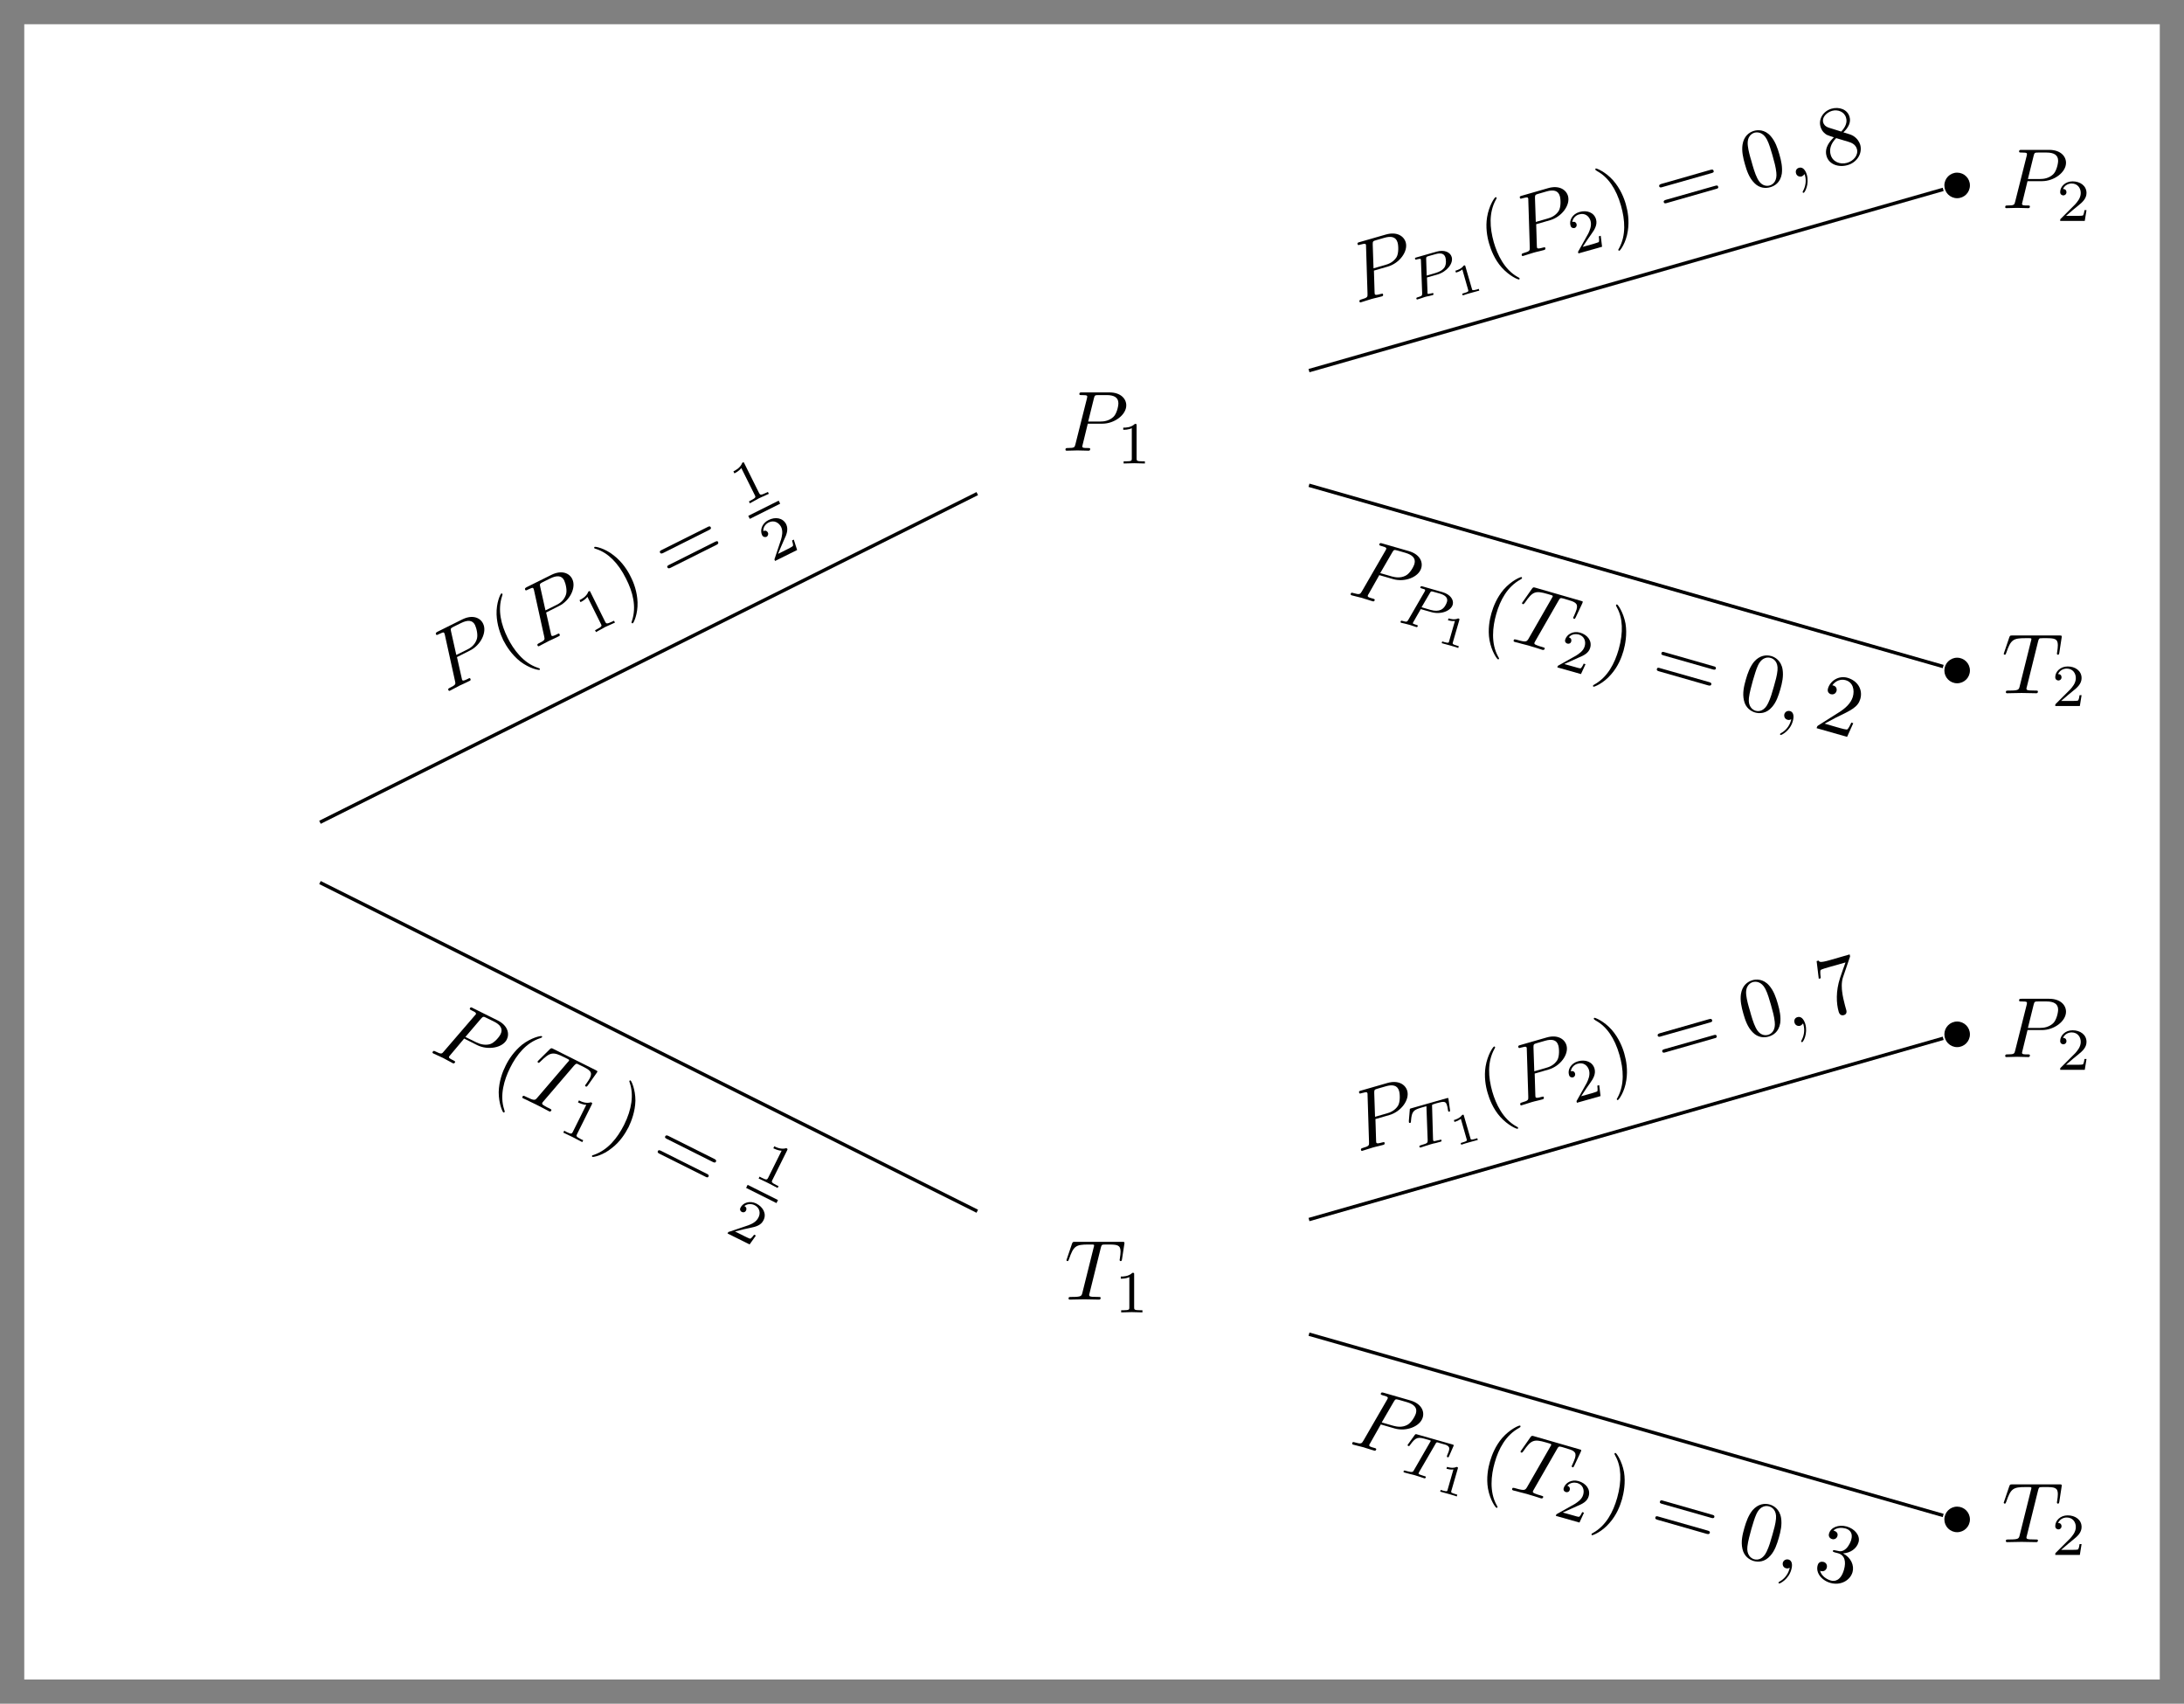 <?xml version="1.0" encoding="UTF-8"?>
<svg xmlns="http://www.w3.org/2000/svg" xmlns:xlink="http://www.w3.org/1999/xlink" width="255.319pt" height="199.117pt" viewBox="0 0 255.319 199.117" version="1.1">
<rect x="0" y="0" width="255.319" height="199.117" fill="#808080" stroke="none"/>
<defs>
<g>
<symbol overflow="visible" id="glyph0-0">
<path style="stroke:none;" d=""/>
</symbol>
<symbol overflow="visible" id="glyph0-1">
<path style="stroke:none;" d="M 4.25 -6.047 C 4.328 -6.328 4.359 -6.391 4.484 -6.422 C 4.578 -6.438 4.906 -6.438 5.109 -6.438 C 6.125 -6.438 6.562 -6.406 6.562 -5.625 C 6.562 -5.469 6.531 -5.078 6.484 -4.828 C 6.484 -4.781 6.453 -4.672 6.453 -4.641 C 6.453 -4.578 6.484 -4.5 6.578 -4.5 C 6.688 -4.5 6.703 -4.578 6.734 -4.734 L 7 -6.469 C 7.016 -6.516 7.016 -6.609 7.016 -6.641 C 7.016 -6.75 6.922 -6.75 6.75 -6.75 L 1.219 -6.75 C 0.984 -6.75 0.969 -6.734 0.891 -6.547 L 0.297 -4.797 C 0.297 -4.781 0.234 -4.641 0.234 -4.609 C 0.234 -4.562 0.297 -4.5 0.359 -4.5 C 0.453 -4.5 0.469 -4.562 0.531 -4.719 C 1.062 -6.266 1.328 -6.438 2.797 -6.438 L 3.188 -6.438 C 3.469 -6.438 3.469 -6.406 3.469 -6.312 C 3.469 -6.266 3.438 -6.141 3.422 -6.109 L 2.094 -0.781 C 2 -0.422 1.969 -0.312 0.906 -0.312 C 0.547 -0.312 0.484 -0.312 0.484 -0.125 C 0.484 0 0.594 0 0.656 0 C 0.922 0 1.203 -0.016 1.469 -0.016 C 1.75 -0.016 2.047 -0.031 2.328 -0.031 C 2.609 -0.031 2.875 -0.016 3.156 -0.016 C 3.438 -0.016 3.734 0 4.016 0 C 4.109 0 4.234 0 4.234 -0.203 C 4.234 -0.312 4.156 -0.312 3.891 -0.312 C 3.656 -0.312 3.516 -0.312 3.266 -0.328 C 2.969 -0.359 2.891 -0.391 2.891 -0.547 C 2.891 -0.562 2.891 -0.609 2.938 -0.75 Z M 4.25 -6.047 "/>
</symbol>
<symbol overflow="visible" id="glyph0-2">
<path style="stroke:none;" d="M 3.016 -3.156 L 4.719 -3.156 C 6.125 -3.156 7.516 -4.188 7.516 -5.297 C 7.516 -6.078 6.859 -6.812 5.547 -6.812 L 2.328 -6.812 C 2.141 -6.812 2.031 -6.812 2.031 -6.625 C 2.031 -6.5 2.109 -6.5 2.312 -6.5 C 2.438 -6.5 2.625 -6.484 2.734 -6.484 C 2.906 -6.453 2.953 -6.438 2.953 -6.312 C 2.953 -6.281 2.953 -6.25 2.922 -6.125 L 1.578 -0.781 C 1.484 -0.391 1.469 -0.312 0.672 -0.312 C 0.516 -0.312 0.406 -0.312 0.406 -0.125 C 0.406 0 0.516 0 0.547 0 C 0.828 0 1.531 -0.031 1.812 -0.031 C 2.031 -0.031 2.25 -0.016 2.453 -0.016 C 2.672 -0.016 2.891 0 3.094 0 C 3.172 0 3.297 0 3.297 -0.203 C 3.297 -0.312 3.203 -0.312 3.016 -0.312 C 2.656 -0.312 2.375 -0.312 2.375 -0.484 C 2.375 -0.547 2.391 -0.594 2.406 -0.656 Z M 3.734 -6.125 C 3.828 -6.469 3.844 -6.5 4.281 -6.5 L 5.234 -6.5 C 6.062 -6.5 6.594 -6.234 6.594 -5.547 C 6.594 -5.156 6.391 -4.297 6 -3.938 C 5.5 -3.484 4.906 -3.406 4.469 -3.406 L 3.062 -3.406 Z M 3.734 -6.125 "/>
</symbol>
<symbol overflow="visible" id="glyph1-0">
<path style="stroke:none;" d=""/>
</symbol>
<symbol overflow="visible" id="glyph1-1">
<path style="stroke:none;" d="M 2.328 -4.438 C 2.328 -4.625 2.328 -4.625 2.125 -4.625 C 1.672 -4.188 1.047 -4.188 0.766 -4.188 L 0.766 -3.938 C 0.922 -3.938 1.391 -3.938 1.766 -4.125 L 1.766 -0.578 C 1.766 -0.344 1.766 -0.25 1.078 -0.25 L 0.812 -0.25 L 0.812 0 C 0.938 0 1.797 -0.031 2.047 -0.031 C 2.266 -0.031 3.141 0 3.297 0 L 3.297 -0.25 L 3.031 -0.25 C 2.328 -0.25 2.328 -0.344 2.328 -0.578 Z M 2.328 -4.438 "/>
</symbol>
<symbol overflow="visible" id="glyph1-2">
<path style="stroke:none;" d="M 3.516 -1.266 L 3.281 -1.266 C 3.266 -1.109 3.188 -0.703 3.094 -0.641 C 3.047 -0.594 2.516 -0.594 2.406 -0.594 L 1.125 -0.594 C 1.859 -1.234 2.109 -1.438 2.516 -1.766 C 3.031 -2.172 3.516 -2.609 3.516 -3.266 C 3.516 -4.109 2.781 -4.625 1.891 -4.625 C 1.031 -4.625 0.438 -4.016 0.438 -3.375 C 0.438 -3.031 0.734 -2.984 0.812 -2.984 C 0.969 -2.984 1.172 -3.109 1.172 -3.359 C 1.172 -3.484 1.125 -3.734 0.766 -3.734 C 0.984 -4.219 1.453 -4.375 1.781 -4.375 C 2.484 -4.375 2.844 -3.828 2.844 -3.266 C 2.844 -2.656 2.406 -2.188 2.188 -1.938 L 0.516 -0.266 C 0.438 -0.203 0.438 -0.188 0.438 0 L 3.312 0 Z M 3.516 -1.266 "/>
</symbol>
<symbol overflow="visible" id="glyph2-0">
<path style="stroke:none;" d=""/>
</symbol>
<symbol overflow="visible" id="glyph2-1">
<path style="stroke:none;" d="M 3.766 -2.203 L 5.391 -1.734 C 6.75 -1.344 8.375 -1.969 8.672 -3.031 C 8.891 -3.781 8.469 -4.656 7.203 -5.016 L 4.109 -5.906 C 3.938 -5.953 3.828 -5.984 3.766 -5.812 C 3.734 -5.688 3.812 -5.672 4 -5.609 C 4.125 -5.578 4.312 -5.516 4.406 -5.484 C 4.562 -5.406 4.609 -5.375 4.578 -5.25 C 4.562 -5.234 4.562 -5.203 4.5 -5.094 L 1.734 -0.312 C 1.531 0.031 1.484 0.109 0.719 -0.109 C 0.578 -0.156 0.469 -0.188 0.422 -0.016 C 0.391 0.109 0.5 0.141 0.531 0.156 C 0.797 0.234 1.484 0.391 1.766 0.469 C 1.969 0.531 2.156 0.609 2.359 0.656 C 2.562 0.719 2.781 0.797 2.969 0.844 C 3.047 0.875 3.172 0.906 3.234 0.719 C 3.25 0.609 3.156 0.578 2.984 0.531 C 2.625 0.438 2.359 0.359 2.422 0.188 C 2.438 0.125 2.453 0.078 2.5 0.031 Z M 5.281 -4.859 C 5.469 -5.172 5.484 -5.188 5.891 -5.078 L 6.812 -4.812 C 7.609 -4.578 8.062 -4.188 7.875 -3.516 C 7.766 -3.141 7.328 -2.375 6.844 -2.141 C 6.234 -1.828 5.656 -1.938 5.234 -2.047 L 3.875 -2.438 Z M 5.281 -4.859 "/>
</symbol>
<symbol overflow="visible" id="glyph2-2">
<path style="stroke:none;" d="M 5.75 -4.641 C 5.891 -4.891 5.938 -4.938 6.078 -4.938 C 6.172 -4.938 6.484 -4.844 6.672 -4.781 C 7.656 -4.5 8.078 -4.359 7.859 -3.609 C 7.812 -3.469 7.672 -3.078 7.562 -2.859 C 7.547 -2.812 7.484 -2.719 7.484 -2.703 C 7.453 -2.641 7.469 -2.547 7.562 -2.516 C 7.672 -2.484 7.688 -2.562 7.766 -2.703 L 8.516 -4.297 C 8.547 -4.344 8.562 -4.438 8.578 -4.469 C 8.609 -4.562 8.516 -4.578 8.344 -4.625 L 3.031 -6.156 C 2.812 -6.219 2.781 -6.203 2.656 -6.047 L 1.594 -4.531 C 1.594 -4.516 1.5 -4.406 1.484 -4.375 C 1.469 -4.328 1.516 -4.25 1.578 -4.234 C 1.672 -4.203 1.703 -4.266 1.812 -4.391 C 2.734 -5.734 3.047 -5.828 4.453 -5.422 L 4.828 -5.312 C 5.094 -5.234 5.094 -5.203 5.062 -5.109 C 5.047 -5.078 5 -4.969 4.969 -4.938 L 2.234 -0.172 C 2.031 0.141 1.969 0.25 0.953 -0.047 C 0.609 -0.141 0.547 -0.156 0.5 0.016 C 0.469 0.141 0.578 0.156 0.625 0.188 C 0.891 0.25 1.156 0.312 1.406 0.391 C 1.688 0.469 1.984 0.531 2.25 0.609 C 2.531 0.688 2.766 0.781 3.031 0.844 C 3.312 0.922 3.594 1.031 3.859 1.109 C 3.953 1.125 4.078 1.156 4.141 0.969 C 4.156 0.859 4.078 0.844 3.812 0.766 C 3.594 0.703 3.453 0.672 3.234 0.578 C 2.953 0.469 2.891 0.422 2.938 0.266 C 2.938 0.25 2.953 0.219 3.031 0.094 Z M 5.75 -4.641 "/>
</symbol>
<symbol overflow="visible" id="glyph2-3">
<path style="stroke:none;" d="M 1.953 0.547 C 2.141 -0.078 2.016 -0.531 1.641 -0.641 C 1.312 -0.719 1.047 -0.547 0.969 -0.281 C 0.906 -0.016 1.016 0.297 1.344 0.375 C 1.438 0.406 1.594 0.406 1.703 0.344 C 1.75 0.328 1.766 0.328 1.766 0.328 C 1.781 0.344 1.781 0.344 1.734 0.484 C 1.531 1.203 1.031 1.688 0.625 1.906 C 0.484 1.984 0.484 2 0.469 2.031 C 0.453 2.094 0.484 2.141 0.531 2.156 C 0.641 2.172 1.641 1.672 1.953 0.547 Z M 1.953 0.547 "/>
</symbol>
<symbol overflow="visible" id="glyph3-0">
<path style="stroke:none;" d=""/>
</symbol>
<symbol overflow="visible" id="glyph3-1">
<path style="stroke:none;" d="M 4.422 -3.125 C 4.531 -3.312 4.531 -3.312 4.688 -3.297 C 4.719 -3.281 4.938 -3.219 5.078 -3.172 C 5.5 -3.062 5.672 -3.016 5.812 -2.922 C 6.094 -2.734 6.047 -2.547 5.984 -2.297 C 5.953 -2.203 5.922 -2.109 5.781 -1.781 L 5.766 -1.703 C 5.734 -1.625 5.766 -1.578 5.844 -1.562 C 5.953 -1.531 5.969 -1.594 6.016 -1.703 L 6.547 -2.922 C 6.578 -3 6.516 -3.031 6.391 -3.062 L 2.266 -4.234 C 2.109 -4.281 2.094 -4.281 2 -4.172 L 1.234 -3.109 C 1.219 -3.078 1.172 -3.031 1.156 -3 C 1.156 -2.969 1.156 -2.906 1.266 -2.875 C 1.359 -2.844 1.359 -2.875 1.453 -3 C 2.141 -3.953 2.375 -3.953 3.391 -3.656 L 3.672 -3.578 C 3.875 -3.516 3.875 -3.516 3.859 -3.453 C 3.859 -3.453 3.844 -3.406 3.797 -3.344 L 1.906 -0.062 C 1.781 0.172 1.734 0.234 1.031 0.047 C 0.781 -0.031 0.719 -0.047 0.688 0.094 C 0.672 0.109 0.672 0.188 0.781 0.219 C 0.969 0.281 1.172 0.312 1.359 0.375 C 1.547 0.422 1.766 0.469 1.938 0.516 C 2.141 0.578 2.359 0.641 2.531 0.703 C 2.719 0.766 2.922 0.828 3.094 0.891 C 3.156 0.906 3.25 0.922 3.297 0.766 C 3.312 0.688 3.25 0.672 3.031 0.609 C 2.922 0.578 2.797 0.531 2.656 0.484 C 2.438 0.406 2.422 0.375 2.453 0.297 C 2.469 0.234 2.469 0.234 2.531 0.125 Z M 4.422 -3.125 "/>
</symbol>
<symbol overflow="visible" id="glyph3-2">
<path style="stroke:none;" d="M 2.875 -1.422 L 4.094 -1.078 C 5.219 -0.75 6.391 -1.203 6.609 -1.938 C 6.766 -2.5 6.344 -3.141 5.422 -3.406 L 3.078 -4.078 C 2.953 -4.109 2.875 -4.125 2.828 -3.984 C 2.797 -3.891 2.875 -3.875 3.016 -3.828 C 3.125 -3.797 3.156 -3.797 3.281 -3.75 C 3.406 -3.688 3.406 -3.672 3.375 -3.594 C 3.375 -3.594 3.359 -3.547 3.328 -3.469 L 1.438 -0.203 C 1.281 0.062 1.266 0.109 0.734 -0.047 C 0.625 -0.078 0.547 -0.094 0.516 0.047 C 0.516 0.047 0.484 0.141 0.578 0.172 C 0.781 0.219 1.281 0.328 1.469 0.391 C 1.578 0.422 1.812 0.484 1.922 0.531 C 2.047 0.562 2.219 0.641 2.344 0.672 C 2.391 0.688 2.484 0.703 2.531 0.547 C 2.547 0.469 2.469 0.453 2.328 0.406 C 2.328 0.406 2.203 0.375 2.094 0.328 C 1.938 0.266 1.938 0.25 1.969 0.172 C 1.969 0.172 1.969 0.125 2.031 0.047 Z M 3.938 -3.297 C 4.062 -3.5 4.062 -3.531 4.344 -3.453 L 5.125 -3.234 C 5.75 -3.047 6.078 -2.734 5.938 -2.266 C 5.875 -2.062 5.672 -1.547 5.234 -1.344 C 4.938 -1.203 4.516 -1.188 4.031 -1.328 L 2.969 -1.641 Z M 3.938 -3.297 "/>
</symbol>
<symbol overflow="visible" id="glyph4-0">
<path style="stroke:none;" d=""/>
</symbol>
<symbol overflow="visible" id="glyph4-1">
<path style="stroke:none;" d="M 2.781 -2.5 C 2.812 -2.641 2.797 -2.641 2.641 -2.688 C 2.219 -2.484 1.688 -2.641 1.594 -2.672 L 1.516 -2.688 L 1.453 -2.469 L 1.531 -2.453 C 1.641 -2.422 1.953 -2.344 2.266 -2.391 L 1.578 0.016 C 1.547 0.156 1.531 0.219 1.031 0.078 L 0.781 0 L 0.719 0.203 C 0.969 0.266 1.406 0.391 1.688 0.469 C 1.969 0.547 2.391 0.672 2.656 0.766 L 2.719 0.562 L 2.484 0.484 C 1.969 0.344 1.984 0.281 2.016 0.141 Z M 2.781 -2.5 "/>
</symbol>
<symbol overflow="visible" id="glyph5-0">
<path style="stroke:none;" d=""/>
</symbol>
<symbol overflow="visible" id="glyph5-1">
<path style="stroke:none;" d="M 2.516 3.203 C 2.531 3.172 2.531 3.156 2.406 2.953 C 1.562 1.406 1.766 -0.516 2.188 -1.984 C 2.656 -3.656 3.5 -5.203 5.031 -6.047 C 5.188 -6.141 5.188 -6.156 5.203 -6.188 C 5.219 -6.266 5.203 -6.312 5.141 -6.328 C 5.031 -6.359 3.984 -5.922 3.062 -4.875 C 2.281 -3.953 1.875 -2.938 1.641 -2.141 C 1.422 -1.391 1.188 -0.203 1.406 1.047 C 1.656 2.391 2.281 3.25 2.391 3.281 C 2.453 3.297 2.5 3.281 2.516 3.203 Z M 2.516 3.203 "/>
</symbol>
<symbol overflow="visible" id="glyph5-2">
<path style="stroke:none;" d="M 3.453 -1.609 C 3.656 -2.344 3.891 -3.531 3.688 -4.781 C 3.438 -6.109 2.797 -7 2.703 -7.016 C 2.641 -7.031 2.594 -7 2.578 -6.938 C 2.562 -6.906 2.562 -6.891 2.688 -6.656 C 3.359 -5.453 3.453 -3.781 2.891 -1.781 C 2.422 -0.125 1.594 1.469 0.062 2.328 C -0.094 2.406 -0.094 2.422 -0.109 2.453 C -0.125 2.516 -0.109 2.578 -0.047 2.594 C 0.047 2.609 1.109 2.203 2 1.156 C 2.812 0.234 3.219 -0.797 3.453 -1.609 Z M 3.453 -1.609 "/>
</symbol>
<symbol overflow="visible" id="glyph5-3">
<path style="stroke:none;" d="M 7.469 -1.266 C 7.625 -1.219 7.797 -1.172 7.859 -1.344 C 7.906 -1.547 7.734 -1.594 7.594 -1.625 L 1.859 -3.266 C 1.719 -3.312 1.547 -3.359 1.5 -3.156 C 1.438 -2.984 1.609 -2.938 1.75 -2.891 Z M 6.953 0.609 C 7.094 0.641 7.266 0.688 7.328 0.5 C 7.375 0.312 7.203 0.266 7.047 0.219 L 1.328 -1.406 C 1.188 -1.453 1.016 -1.5 0.969 -1.312 C 0.906 -1.125 1.078 -1.078 1.219 -1.031 Z M 6.953 0.609 "/>
</symbol>
<symbol overflow="visible" id="glyph5-4">
<path style="stroke:none;" d="M 5.281 -1.812 C 5.5 -2.578 5.672 -3.344 5.547 -4.141 C 5.375 -5.203 4.625 -5.594 4.234 -5.703 C 3.641 -5.875 2.875 -5.797 2.219 -5.047 C 1.734 -4.453 1.469 -3.719 1.25 -2.953 C 1.047 -2.234 0.828 -1.375 1.031 -0.516 C 1.219 0.359 1.859 0.75 2.328 0.891 C 2.844 1.031 3.641 1.047 4.312 0.25 C 4.812 -0.312 5.062 -1.062 5.281 -1.812 Z M 2.391 0.688 C 2.016 0.578 1.5 0.172 1.609 -0.797 C 1.672 -1.406 1.922 -2.281 2.078 -2.859 C 2.266 -3.469 2.438 -4.109 2.656 -4.578 C 3.156 -5.672 3.906 -5.562 4.156 -5.484 C 4.469 -5.406 5.047 -5.047 4.953 -4.047 C 4.906 -3.469 4.703 -2.75 4.531 -2.156 C 4.328 -1.438 4.141 -0.781 3.859 -0.203 C 3.438 0.688 2.828 0.812 2.391 0.688 Z M 2.391 0.688 "/>
</symbol>
<symbol overflow="visible" id="glyph5-5">
<path style="stroke:none;" d="M 3.75 -2.578 C 4.594 -2.625 5.344 -3.125 5.562 -3.891 C 5.781 -4.672 5.109 -5.453 4.188 -5.719 C 3.219 -5.984 2.312 -5.625 2.109 -4.891 C 2.016 -4.578 2.188 -4.328 2.469 -4.25 C 2.75 -4.172 3.016 -4.328 3.094 -4.609 C 3.219 -5.078 2.766 -5.203 2.625 -5.25 C 3.062 -5.656 3.719 -5.578 4.062 -5.484 C 4.469 -5.359 4.953 -5.016 4.703 -4.156 C 4.672 -4.031 4.469 -3.484 4.109 -3.141 C 3.688 -2.75 3.359 -2.812 3.125 -2.875 C 3.031 -2.891 2.797 -2.938 2.734 -2.953 C 2.656 -2.969 2.594 -2.969 2.562 -2.875 C 2.531 -2.781 2.594 -2.766 2.75 -2.703 L 3.172 -2.594 C 3.953 -2.375 4.125 -1.609 3.859 -0.672 C 3.484 0.641 2.75 0.719 2.328 0.594 C 1.906 0.484 1.234 0.109 1.062 -0.547 C 1.375 -0.406 1.734 -0.531 1.844 -0.891 C 1.938 -1.234 1.75 -1.5 1.484 -1.578 C 1.234 -1.641 0.891 -1.609 0.781 -1.188 C 0.531 -0.312 1.234 0.578 2.281 0.875 C 3.453 1.203 4.578 0.594 4.859 -0.391 C 5.078 -1.172 4.672 -2.094 3.75 -2.578 Z M 3.75 -2.578 "/>
</symbol>
<symbol overflow="visible" id="glyph5-6">
<path style="stroke:none;" d="M 1.422 -0.391 L 2.734 -1.094 C 4.594 -1.984 5.312 -2.328 5.594 -3.281 C 5.906 -4.391 5.266 -5.406 4.094 -5.75 C 3.016 -6.047 2.062 -5.359 1.812 -4.5 C 1.656 -3.969 2.141 -3.828 2.156 -3.828 C 2.328 -3.781 2.688 -3.797 2.812 -4.203 C 2.875 -4.453 2.781 -4.75 2.438 -4.844 C 2.375 -4.875 2.359 -4.875 2.312 -4.859 C 2.703 -5.422 3.328 -5.625 3.875 -5.469 C 4.75 -5.219 4.938 -4.312 4.719 -3.531 C 4.5 -2.766 3.812 -2.156 3.109 -1.719 L 0.688 -0.188 C 0.562 -0.109 0.547 -0.078 0.484 0.141 L 4.047 1.156 L 4.766 -0.438 L 4.547 -0.516 C 4.406 -0.234 4.234 0.156 4.078 0.281 C 3.984 0.344 3.359 0.172 3.141 0.109 Z M 1.422 -0.391 "/>
</symbol>
<symbol overflow="visible" id="glyph6-0">
<path style="stroke:none;" d=""/>
</symbol>
<symbol overflow="visible" id="glyph6-1">
<path style="stroke:none;" d="M 3.719 -0.25 L 3.5 -0.312 C 3.453 -0.172 3.25 0.203 3.141 0.234 C 3.078 0.266 2.578 0.109 2.469 0.078 L 1.234 -0.266 C 2.125 -0.672 2.422 -0.797 2.906 -1.016 C 3.516 -1.266 4.094 -1.547 4.266 -2.172 C 4.5 -2.984 3.938 -3.688 3.078 -3.938 C 2.25 -4.172 1.531 -3.734 1.344 -3.125 C 1.25 -2.797 1.516 -2.672 1.594 -2.656 C 1.75 -2.609 1.984 -2.656 2.047 -2.906 C 2.078 -3.016 2.109 -3.281 1.766 -3.391 C 2.109 -3.797 2.594 -3.797 2.922 -3.719 C 3.594 -3.516 3.781 -2.906 3.625 -2.359 C 3.469 -1.766 2.906 -1.453 2.641 -1.266 L 0.578 -0.109 C 0.484 -0.062 0.469 -0.062 0.422 0.125 L 3.188 0.906 Z M 3.719 -0.25 "/>
</symbol>
<symbol overflow="visible" id="glyph7-0">
<path style="stroke:none;" d=""/>
</symbol>
<symbol overflow="visible" id="glyph7-1">
<path style="stroke:none;" d="M 2.047 -3.859 L 3.672 -4.328 C 5.031 -4.719 6.062 -6.094 5.766 -7.156 C 5.547 -7.906 4.719 -8.438 3.453 -8.078 L 0.359 -7.188 C 0.188 -7.141 0.078 -7.109 0.141 -6.938 C 0.172 -6.812 0.25 -6.828 0.438 -6.891 C 0.562 -6.922 0.75 -6.953 0.844 -6.984 C 1.031 -7 1.078 -7 1.109 -6.875 C 1.125 -6.859 1.125 -6.828 1.125 -6.688 L 1.297 -1.188 C 1.312 -0.781 1.328 -0.703 0.562 -0.484 C 0.422 -0.438 0.312 -0.406 0.359 -0.234 C 0.391 -0.109 0.5 -0.141 0.531 -0.156 C 0.797 -0.234 1.453 -0.453 1.734 -0.531 C 1.938 -0.594 2.156 -0.641 2.359 -0.688 C 2.562 -0.75 2.781 -0.797 2.969 -0.844 C 3.047 -0.875 3.172 -0.906 3.109 -1.094 C 3.094 -1.203 3 -1.172 2.828 -1.125 C 2.469 -1.031 2.203 -0.953 2.141 -1.125 C 2.125 -1.188 2.141 -1.234 2.125 -1.281 Z M 1.906 -6.922 C 1.906 -7.266 1.922 -7.312 2.328 -7.422 L 3.25 -7.688 C 4.047 -7.922 4.625 -7.812 4.812 -7.141 C 4.922 -6.766 4.953 -5.875 4.688 -5.422 C 4.328 -4.859 3.781 -4.625 3.359 -4.516 L 2 -4.125 Z M 1.906 -6.922 "/>
</symbol>
<symbol overflow="visible" id="glyph7-2">
<path style="stroke:none;" d="M 1.953 -0.578 C 1.766 -1.203 1.422 -1.5 1.047 -1.391 C 0.719 -1.312 0.609 -1.016 0.688 -0.75 C 0.75 -0.484 1.016 -0.297 1.344 -0.375 C 1.438 -0.406 1.562 -0.5 1.641 -0.594 C 1.656 -0.641 1.672 -0.641 1.672 -0.641 C 1.688 -0.656 1.688 -0.656 1.734 -0.516 C 1.938 0.203 1.75 0.875 1.531 1.281 C 1.453 1.422 1.453 1.438 1.469 1.469 C 1.484 1.531 1.547 1.547 1.594 1.531 C 1.703 1.516 2.266 0.547 1.953 -0.578 Z M 1.953 -0.578 "/>
</symbol>
<symbol overflow="visible" id="glyph8-0">
<path style="stroke:none;" d=""/>
</symbol>
<symbol overflow="visible" id="glyph8-1">
<path style="stroke:none;" d="M 2.109 -5 C 2.094 -5.188 2.094 -5.219 2.25 -5.266 C 2.281 -5.281 2.5 -5.344 2.641 -5.391 C 3.062 -5.5 3.234 -5.547 3.406 -5.547 C 3.719 -5.547 3.797 -5.359 3.859 -5.109 C 3.891 -5.016 3.922 -4.922 3.969 -4.562 L 3.984 -4.484 C 4.016 -4.406 4.047 -4.391 4.125 -4.406 C 4.234 -4.438 4.219 -4.5 4.203 -4.609 L 4.016 -5.953 C 3.984 -6.031 3.922 -6 3.797 -5.969 L -0.328 -4.797 C -0.484 -4.75 -0.5 -4.75 -0.5 -4.609 L -0.609 -3.297 C -0.594 -3.266 -0.609 -3.188 -0.594 -3.156 C -0.594 -3.125 -0.562 -3.062 -0.453 -3.094 C -0.359 -3.125 -0.359 -3.156 -0.359 -3.312 C -0.266 -4.484 -0.062 -4.609 0.953 -4.906 L 1.234 -4.984 C 1.438 -5.047 1.438 -5.047 1.453 -4.984 C 1.453 -4.984 1.469 -4.938 1.453 -4.844 L 1.594 -1.062 C 1.594 -0.797 1.609 -0.703 0.906 -0.516 C 0.656 -0.438 0.594 -0.422 0.625 -0.281 C 0.641 -0.266 0.672 -0.188 0.781 -0.219 C 0.969 -0.281 1.172 -0.344 1.359 -0.406 C 1.547 -0.453 1.734 -0.531 1.906 -0.578 C 2.109 -0.641 2.328 -0.703 2.531 -0.734 C 2.719 -0.797 2.922 -0.828 3.094 -0.891 C 3.156 -0.906 3.25 -0.922 3.203 -1.078 C 3.188 -1.156 3.125 -1.141 2.906 -1.078 C 2.797 -1.047 2.641 -1.031 2.5 -0.984 C 2.281 -0.938 2.266 -0.969 2.234 -1.047 C 2.219 -1.109 2.219 -1.109 2.219 -1.219 Z M 2.109 -5 "/>
</symbol>
<symbol overflow="visible" id="glyph8-2">
<path style="stroke:none;" d="M 1.688 -2.734 L 2.906 -3.078 C 4.031 -3.406 4.797 -4.391 4.578 -5.125 C 4.422 -5.688 3.719 -6.016 2.797 -5.75 L 0.453 -5.078 C 0.328 -5.047 0.25 -5.031 0.297 -4.891 C 0.328 -4.797 0.406 -4.812 0.547 -4.859 C 0.656 -4.891 0.688 -4.891 0.812 -4.906 C 0.938 -4.938 0.938 -4.922 0.969 -4.844 C 0.969 -4.844 0.984 -4.797 0.984 -4.719 L 1.125 -0.922 C 1.125 -0.625 1.141 -0.578 0.609 -0.422 C 0.5 -0.391 0.422 -0.375 0.453 -0.234 C 0.453 -0.234 0.484 -0.141 0.578 -0.172 C 0.781 -0.219 1.25 -0.391 1.438 -0.453 C 1.547 -0.484 1.781 -0.547 1.922 -0.562 C 2.047 -0.594 2.219 -0.641 2.344 -0.672 C 2.391 -0.688 2.484 -0.703 2.438 -0.859 C 2.422 -0.938 2.344 -0.922 2.203 -0.875 C 2.203 -0.875 2.078 -0.844 1.938 -0.828 C 1.781 -0.797 1.781 -0.812 1.75 -0.891 C 1.75 -0.891 1.75 -0.938 1.75 -1.047 Z M 1.594 -4.891 C 1.594 -5.125 1.594 -5.156 1.875 -5.234 L 2.656 -5.453 C 3.281 -5.641 3.703 -5.547 3.844 -5.078 C 3.906 -4.875 3.984 -4.297 3.734 -3.906 C 3.562 -3.641 3.203 -3.406 2.719 -3.266 L 1.656 -2.953 Z M 1.594 -4.891 "/>
</symbol>
<symbol overflow="visible" id="glyph9-0">
<path style="stroke:none;" d=""/>
</symbol>
<symbol overflow="visible" id="glyph9-1">
<path style="stroke:none;" d="M 1.031 -3.594 C 1 -3.734 0.984 -3.734 0.828 -3.688 C 0.562 -3.297 0.031 -3.141 -0.062 -3.109 L -0.141 -3.094 L -0.078 -2.875 L 0 -2.891 C 0.109 -2.922 0.422 -3.031 0.672 -3.234 L 1.359 -0.828 C 1.391 -0.688 1.406 -0.625 0.906 -0.484 L 0.656 -0.406 L 0.719 -0.203 C 0.969 -0.297 1.406 -0.422 1.688 -0.5 C 1.969 -0.578 2.391 -0.703 2.656 -0.766 L 2.594 -0.969 L 2.359 -0.891 C 1.844 -0.75 1.828 -0.812 1.797 -0.953 Z M 1.031 -3.594 "/>
</symbol>
<symbol overflow="visible" id="glyph10-0">
<path style="stroke:none;" d=""/>
</symbol>
<symbol overflow="visible" id="glyph10-1">
<path style="stroke:none;" d="M 3.828 1.391 C 3.812 1.359 3.812 1.344 3.594 1.234 C 2.062 0.375 1.234 -1.359 0.812 -2.828 C 0.344 -4.5 0.219 -6.266 1.062 -7.797 C 1.156 -7.953 1.156 -7.969 1.141 -8 C 1.125 -8.078 1.078 -8.094 1.016 -8.078 C 0.906 -8.047 0.266 -7.141 0.031 -5.75 C -0.156 -4.578 0.031 -3.469 0.266 -2.672 C 0.484 -1.922 0.906 -0.797 1.75 0.141 C 2.656 1.141 3.656 1.562 3.766 1.531 C 3.828 1.516 3.844 1.469 3.828 1.391 Z M 3.828 1.391 "/>
</symbol>
<symbol overflow="visible" id="glyph10-2">
<path style="stroke:none;" d="M 2.078 -3.203 C 1.875 -3.938 1.422 -5.062 0.594 -6 C -0.312 -7.016 -1.328 -7.406 -1.422 -7.391 C -1.484 -7.375 -1.5 -7.312 -1.484 -7.25 C -1.469 -7.219 -1.469 -7.203 -1.25 -7.062 C -0.016 -6.391 0.953 -5.031 1.516 -3.031 C 1.984 -1.375 2.125 0.406 1.281 1.953 C 1.188 2.094 1.188 2.109 1.203 2.141 C 1.219 2.203 1.266 2.234 1.328 2.219 C 1.422 2.203 2.109 1.297 2.312 -0.094 C 2.5 -1.297 2.312 -2.391 2.078 -3.203 Z M 2.078 -3.203 "/>
</symbol>
<symbol overflow="visible" id="glyph10-3">
<path style="stroke:none;" d="M 5.688 -5.016 C 5.844 -5.062 6.016 -5.109 5.953 -5.281 C 5.906 -5.484 5.734 -5.438 5.594 -5.406 L -0.141 -3.766 C -0.281 -3.719 -0.453 -3.672 -0.406 -3.469 C -0.344 -3.297 -0.172 -3.344 -0.031 -3.391 Z M 6.234 -3.172 C 6.375 -3.203 6.547 -3.25 6.484 -3.438 C 6.438 -3.625 6.266 -3.578 6.109 -3.531 L 0.391 -1.906 C 0.25 -1.859 0.078 -1.812 0.125 -1.625 C 0.188 -1.438 0.359 -1.484 0.5 -1.531 Z M 6.234 -3.172 "/>
</symbol>
<symbol overflow="visible" id="glyph10-4">
<path style="stroke:none;" d="M 3.531 -4.312 C 3.312 -5.078 3.047 -5.844 2.516 -6.453 C 1.812 -7.266 0.969 -7.188 0.578 -7.078 C -0.016 -6.906 -0.625 -6.453 -0.781 -5.453 C -0.891 -4.703 -0.719 -3.938 -0.5 -3.172 C -0.297 -2.453 -0.016 -1.594 0.594 -0.984 C 1.219 -0.328 1.984 -0.344 2.453 -0.484 C 2.969 -0.625 3.641 -1.016 3.812 -2.062 C 3.906 -2.812 3.75 -3.562 3.531 -4.312 Z M 2.391 -0.688 C 2.016 -0.578 1.375 -0.641 0.953 -1.516 C 0.672 -2.062 0.422 -2.938 0.266 -3.516 C 0.078 -4.125 -0.094 -4.766 -0.156 -5.297 C -0.312 -6.484 0.375 -6.781 0.625 -6.859 C 0.938 -6.938 1.609 -6.953 2.078 -6.047 C 2.344 -5.531 2.547 -4.812 2.719 -4.219 C 2.922 -3.5 3.109 -2.844 3.172 -2.203 C 3.281 -1.25 2.828 -0.812 2.391 -0.688 Z M 2.391 -0.688 "/>
</symbol>
<symbol overflow="visible" id="glyph10-5">
<path style="stroke:none;" d="M 2.891 -7.156 C 2.938 -7.281 2.938 -7.297 2.875 -7.5 L 0.547 -6.828 C -0.609 -6.5 -0.672 -6.625 -0.75 -6.781 L -0.984 -6.719 L -0.734 -4.656 L -0.5 -4.719 C -0.516 -4.891 -0.609 -5.516 -0.516 -5.672 C -0.469 -5.75 0.281 -5.969 0.406 -6 L 2.391 -6.562 C 2.312 -6.375 1.875 -5.109 1.75 -4.734 C 1.25 -3.203 1.312 -1.781 1.594 -0.797 C 1.625 -0.703 1.75 -0.281 2.203 -0.406 C 2.625 -0.531 2.5 -0.953 2.469 -1.047 L 2.328 -1.547 C 2.188 -2.078 2.062 -2.609 2 -3.141 C 1.969 -3.375 1.859 -4.234 2.141 -4.953 Z M 2.891 -7.156 "/>
</symbol>
<symbol overflow="visible" id="glyph10-6">
<path style="stroke:none;" d="M 0.312 -4.844 C -0.203 -5 -0.344 -5.297 -0.391 -5.469 C -0.562 -6.047 -0.031 -6.625 0.641 -6.828 C 1.328 -7.016 2.094 -6.719 2.281 -6.016 C 2.453 -5.469 2.188 -4.906 1.719 -4.406 Z M 1.969 -4.312 C 2.562 -4.875 2.875 -5.5 2.688 -6.125 C 2.438 -7.016 1.453 -7.328 0.578 -7.078 C -0.391 -6.797 -0.969 -5.859 -0.703 -4.969 C -0.656 -4.797 -0.516 -4.359 0.016 -4.031 C 0.156 -3.969 0.578 -3.812 0.859 -3.734 C 0.391 -3.281 -0.281 -2.516 0 -1.547 C 0.281 -0.547 1.438 -0.188 2.453 -0.484 C 3.531 -0.781 4.219 -1.828 3.938 -2.859 C 3.828 -3.203 3.594 -3.609 3.109 -3.906 C 2.859 -4.047 2.703 -4.094 1.969 -4.312 Z M 1.125 -3.641 L 2.531 -3.219 C 2.844 -3.125 3.375 -2.953 3.547 -2.375 C 3.75 -1.672 3.172 -0.969 2.391 -0.75 C 1.562 -0.516 0.703 -0.891 0.484 -1.688 C 0.312 -2.25 0.438 -2.953 1.125 -3.641 Z M 1.125 -3.641 "/>
</symbol>
<symbol overflow="visible" id="glyph11-0">
<path style="stroke:none;" d=""/>
</symbol>
<symbol overflow="visible" id="glyph11-1">
<path style="stroke:none;" d="M 3.031 -2.188 L 2.812 -2.125 C 2.828 -1.953 2.875 -1.547 2.797 -1.453 C 2.766 -1.422 2.266 -1.266 2.156 -1.234 L 0.922 -0.891 C 1.438 -1.703 1.641 -1.953 1.938 -2.391 C 2.328 -2.922 2.656 -3.484 2.484 -4.109 C 2.25 -4.922 1.406 -5.219 0.547 -4.969 C -0.281 -4.734 -0.688 -3.984 -0.5 -3.375 C -0.406 -3.047 -0.109 -3.078 -0.031 -3.094 C 0.125 -3.141 0.266 -3.312 0.203 -3.562 C 0.172 -3.672 0.047 -3.906 -0.297 -3.797 C -0.203 -4.328 0.188 -4.609 0.516 -4.688 C 1.188 -4.891 1.688 -4.469 1.844 -3.922 C 2 -3.328 1.719 -2.766 1.578 -2.453 L 0.422 -0.391 C 0.359 -0.312 0.375 -0.312 0.422 -0.125 L 3.188 -0.906 Z M 3.031 -2.188 "/>
</symbol>
<symbol overflow="visible" id="glyph12-0">
<path style="stroke:none;" d=""/>
</symbol>
<symbol overflow="visible" id="glyph12-1">
<path style="stroke:none;" d="M 4.109 -1.484 L 5.625 -0.719 C 6.891 -0.094 8.594 -0.391 9.094 -1.375 C 9.438 -2.078 9.188 -3.031 8.016 -3.609 L 5.125 -5.047 C 4.969 -5.141 4.859 -5.188 4.781 -5.016 C 4.719 -4.906 4.797 -4.875 4.969 -4.781 C 5.094 -4.719 5.25 -4.625 5.359 -4.578 C 5.484 -4.469 5.516 -4.438 5.469 -4.312 C 5.453 -4.297 5.438 -4.266 5.344 -4.172 L 1.75 0 C 1.5 0.312 1.453 0.375 0.734 0.016 C 0.609 -0.047 0.5 -0.094 0.422 0.078 C 0.359 0.188 0.469 0.234 0.484 0.25 C 0.734 0.375 1.391 0.656 1.641 0.781 C 1.828 0.875 2.016 0.984 2.188 1.078 C 2.391 1.172 2.578 1.297 2.766 1.391 C 2.844 1.422 2.953 1.469 3.047 1.281 C 3.094 1.188 3 1.156 2.844 1.062 C 2.516 0.906 2.266 0.781 2.344 0.625 C 2.375 0.578 2.406 0.531 2.453 0.484 Z M 6.078 -3.812 C 6.312 -4.062 6.344 -4.094 6.734 -3.891 L 7.594 -3.469 C 8.328 -3.109 8.672 -2.625 8.375 -2.016 C 8.203 -1.656 7.641 -0.984 7.125 -0.828 C 6.484 -0.656 5.906 -0.859 5.516 -1.047 L 4.25 -1.672 Z M 6.078 -3.812 "/>
</symbol>
<symbol overflow="visible" id="glyph12-2">
<path style="stroke:none;" d="M 6.5 -3.5 C 6.703 -3.719 6.766 -3.766 6.891 -3.75 C 6.969 -3.719 7.266 -3.578 7.438 -3.484 C 8.359 -3.031 8.734 -2.797 8.391 -2.094 C 8.328 -1.953 8.109 -1.625 7.953 -1.406 C 7.938 -1.375 7.859 -1.281 7.844 -1.266 C 7.812 -1.203 7.812 -1.125 7.906 -1.094 C 8 -1.047 8.047 -1.094 8.141 -1.219 L 9.156 -2.656 C 9.188 -2.688 9.234 -2.766 9.25 -2.797 C 9.297 -2.891 9.203 -2.938 9.047 -3.016 L 4.109 -5.484 C 3.891 -5.594 3.875 -5.594 3.719 -5.469 L 2.406 -4.172 C 2.406 -4.156 2.281 -4.047 2.266 -4.016 C 2.25 -3.969 2.281 -3.906 2.344 -3.875 C 2.422 -3.828 2.469 -3.875 2.578 -3.984 C 3.75 -5.141 4.062 -5.172 5.375 -4.516 L 5.719 -4.344 C 5.984 -4.219 5.969 -4.188 5.938 -4.094 C 5.906 -4.062 5.828 -3.969 5.797 -3.938 L 2.219 0.234 C 1.969 0.516 1.906 0.594 0.953 0.125 C 0.625 -0.031 0.578 -0.062 0.5 0.109 C 0.438 0.219 0.531 0.266 0.594 0.297 C 0.828 0.406 1.078 0.516 1.312 0.641 C 1.562 0.766 1.844 0.891 2.094 1.016 C 2.344 1.141 2.578 1.266 2.828 1.391 C 3.078 1.516 3.344 1.672 3.594 1.797 C 3.672 1.844 3.781 1.891 3.875 1.703 C 3.922 1.609 3.859 1.578 3.625 1.453 C 3.406 1.359 3.281 1.297 3.062 1.156 C 2.812 1 2.75 0.953 2.828 0.812 C 2.828 0.797 2.844 0.75 2.953 0.641 Z M 6.5 -3.5 "/>
</symbol>
<symbol overflow="visible" id="glyph13-0">
<path style="stroke:none;" d=""/>
</symbol>
<symbol overflow="visible" id="glyph13-1">
<path style="stroke:none;" d="M 1.891 3.609 C 1.891 3.578 1.906 3.562 1.828 3.328 C 1.281 1.672 1.828 -0.156 2.516 -1.531 C 3.281 -3.078 4.406 -4.484 6.062 -5.016 C 6.234 -5.078 6.234 -5.094 6.25 -5.125 C 6.281 -5.203 6.266 -5.234 6.203 -5.25 C 6.109 -5.297 5.016 -5.094 3.906 -4.234 C 2.984 -3.469 2.359 -2.547 2 -1.797 C 1.641 -1.094 1.219 0.016 1.188 1.297 C 1.188 2.656 1.641 3.625 1.734 3.672 C 1.797 3.688 1.844 3.672 1.891 3.609 Z M 1.891 3.609 "/>
</symbol>
<symbol overflow="visible" id="glyph13-2">
<path style="stroke:none;" d="M 3.703 -0.953 C 4.031 -1.641 4.469 -2.766 4.5 -4.031 C 4.5 -5.375 4.031 -6.344 3.938 -6.391 C 3.891 -6.422 3.828 -6.406 3.797 -6.344 C 3.781 -6.312 3.781 -6.297 3.859 -6.062 C 4.297 -4.719 4.094 -3.062 3.172 -1.203 C 2.391 0.328 1.297 1.719 -0.359 2.297 C -0.547 2.344 -0.562 2.359 -0.562 2.391 C -0.594 2.438 -0.578 2.5 -0.531 2.531 C -0.438 2.578 0.688 2.375 1.766 1.484 C 2.719 0.75 3.312 -0.203 3.703 -0.953 Z M 3.703 -0.953 "/>
</symbol>
<symbol overflow="visible" id="glyph13-3">
<path style="stroke:none;" d="M 7.578 0.141 C 7.719 0.203 7.875 0.297 7.969 0.125 C 8.062 -0.047 7.906 -0.141 7.781 -0.203 L 2.438 -2.875 C 2.312 -2.938 2.141 -3.016 2.047 -2.844 C 1.953 -2.672 2.125 -2.594 2.25 -2.531 Z M 6.734 1.875 C 6.859 1.938 7.016 2.031 7.109 1.844 C 7.188 1.688 7.031 1.594 6.891 1.531 L 1.562 -1.141 C 1.438 -1.203 1.266 -1.281 1.188 -1.125 C 1.094 -0.938 1.266 -0.859 1.391 -0.797 Z M 6.734 1.875 "/>
</symbol>
<symbol overflow="visible" id="glyph14-0">
<path style="stroke:none;" d=""/>
</symbol>
<symbol overflow="visible" id="glyph14-1">
<path style="stroke:none;" d="M 4.062 -2.922 C 4.141 -3.094 4.141 -3.094 3.969 -3.188 C 3.375 -3 2.812 -3.281 2.562 -3.406 L 2.453 -3.172 C 2.594 -3.109 3.016 -2.891 3.422 -2.891 L 1.844 0.281 C 1.734 0.484 1.688 0.578 1.078 0.266 L 0.844 0.141 L 0.734 0.359 C 0.844 0.422 1.625 0.766 1.844 0.891 C 2.047 0.984 2.812 1.406 2.953 1.469 L 3.062 1.25 L 2.828 1.141 C 2.188 0.828 2.234 0.734 2.344 0.531 Z M 4.062 -2.922 "/>
</symbol>
<symbol overflow="visible" id="glyph14-2">
<path style="stroke:none;" d="M 3.703 0.453 L 3.5 0.344 C 3.422 0.453 3.156 0.797 3.047 0.812 C 2.984 0.828 2.516 0.594 2.422 0.547 L 1.266 -0.031 C 2.203 -0.281 2.531 -0.344 3.047 -0.453 C 3.688 -0.578 4.312 -0.75 4.594 -1.344 C 4.984 -2.094 4.547 -2.891 3.75 -3.297 C 2.984 -3.672 2.188 -3.391 1.906 -2.812 C 1.75 -2.516 1.984 -2.344 2.062 -2.312 C 2.188 -2.234 2.438 -2.25 2.547 -2.469 C 2.609 -2.578 2.672 -2.844 2.359 -3 C 2.766 -3.328 3.25 -3.25 3.547 -3.109 C 4.172 -2.797 4.266 -2.156 4 -1.656 C 3.734 -1.109 3.141 -0.875 2.812 -0.75 L 0.594 0 C 0.484 0.016 0.469 0.031 0.391 0.203 L 2.969 1.484 Z M 3.703 0.453 "/>
</symbol>
<symbol overflow="visible" id="glyph15-0">
<path style="stroke:none;" d=""/>
</symbol>
<symbol overflow="visible" id="glyph15-1">
<path style="stroke:none;" d="M 1.297 -4.172 L 2.812 -4.938 C 4.078 -5.562 4.844 -7.109 4.344 -8.094 C 4 -8.797 3.094 -9.156 1.922 -8.578 L -0.969 -7.141 C -1.125 -7.047 -1.234 -7 -1.156 -6.828 C -1.094 -6.719 -1.016 -6.75 -0.844 -6.844 C -0.719 -6.906 -0.562 -6.969 -0.453 -7.016 C -0.297 -7.062 -0.234 -7.094 -0.188 -6.969 C -0.172 -6.953 -0.156 -6.922 -0.125 -6.797 L 1.062 -1.406 C 1.156 -1 1.172 -0.938 0.453 -0.578 C 0.328 -0.516 0.219 -0.469 0.297 -0.297 C 0.359 -0.188 0.469 -0.234 0.484 -0.25 C 0.734 -0.375 1.359 -0.719 1.609 -0.844 C 1.797 -0.938 2.016 -1.016 2.188 -1.109 C 2.391 -1.203 2.578 -1.297 2.766 -1.391 C 2.844 -1.422 2.953 -1.469 2.859 -1.656 C 2.812 -1.75 2.719 -1.719 2.562 -1.625 C 2.234 -1.469 1.984 -1.344 1.906 -1.5 C 1.875 -1.547 1.875 -1.594 1.859 -1.672 Z M 0.609 -7.156 C 0.531 -7.5 0.531 -7.531 0.922 -7.734 L 1.781 -8.156 C 2.516 -8.516 3.109 -8.531 3.406 -7.922 C 3.578 -7.562 3.797 -6.703 3.594 -6.203 C 3.359 -5.562 2.875 -5.234 2.484 -5.047 L 1.219 -4.422 Z M 0.609 -7.156 "/>
</symbol>
<symbol overflow="visible" id="glyph16-0">
<path style="stroke:none;" d=""/>
</symbol>
<symbol overflow="visible" id="glyph16-1">
<path style="stroke:none;" d="M 4.016 0.672 C 4.016 0.641 4 0.625 3.766 0.547 C 2.094 -0.016 0.953 -1.562 0.266 -2.938 C -0.5 -4.484 -0.938 -6.203 -0.375 -7.859 C -0.328 -8.016 -0.328 -8.031 -0.344 -8.062 C -0.375 -8.141 -0.422 -8.141 -0.484 -8.125 C -0.578 -8.078 -1.078 -7.062 -1.031 -5.672 C -0.984 -4.469 -0.609 -3.422 -0.25 -2.672 C 0.109 -1.969 0.75 -0.953 1.75 -0.172 C 2.844 0.656 3.891 0.844 3.984 0.797 C 4.047 0.781 4.062 0.734 4.016 0.672 Z M 4.016 0.672 "/>
</symbol>
<symbol overflow="visible" id="glyph16-2">
<path style="stroke:none;" d="M 1.453 -3.516 C 1.125 -4.203 0.469 -5.234 -0.531 -6 C -1.594 -6.844 -2.656 -7.031 -2.75 -6.984 C -2.797 -6.953 -2.828 -6.906 -2.797 -6.844 C -2.781 -6.812 -2.781 -6.797 -2.516 -6.719 C -1.203 -6.281 0 -5.125 0.922 -3.266 C 1.703 -1.734 2.172 0 1.609 1.672 C 1.547 1.844 1.562 1.859 1.562 1.891 C 1.594 1.938 1.672 1.969 1.719 1.938 C 1.812 1.891 2.312 0.875 2.266 -0.516 C 2.219 -1.719 1.844 -2.766 1.453 -3.516 Z M 1.453 -3.516 "/>
</symbol>
<symbol overflow="visible" id="glyph16-3">
<path style="stroke:none;" d="M 4.672 -5.984 C 4.812 -6.047 4.969 -6.141 4.875 -6.312 C 4.781 -6.484 4.625 -6.391 4.5 -6.328 L -0.844 -3.656 C -0.969 -3.594 -1.141 -3.516 -1.047 -3.344 C -0.953 -3.172 -0.781 -3.25 -0.656 -3.312 Z M 5.547 -4.25 C 5.672 -4.312 5.828 -4.406 5.734 -4.594 C 5.656 -4.75 5.5 -4.656 5.359 -4.594 L 0.031 -1.922 C -0.094 -1.859 -0.266 -1.781 -0.188 -1.625 C -0.094 -1.438 0.078 -1.516 0.203 -1.578 Z M 5.547 -4.25 "/>
</symbol>
<symbol overflow="visible" id="glyph17-0">
<path style="stroke:none;" d=""/>
</symbol>
<symbol overflow="visible" id="glyph17-1">
<path style="stroke:none;" d="M 0.094 -5.016 C 0.016 -5.188 0.016 -5.188 -0.156 -5.094 C -0.375 -4.5 -0.938 -4.219 -1.188 -4.094 L -1.078 -3.859 C -0.938 -3.922 -0.516 -4.141 -0.266 -4.484 L 1.312 -1.312 C 1.422 -1.109 1.469 -1.016 0.859 -0.703 L 0.625 -0.578 L 0.734 -0.359 C 0.844 -0.422 1.594 -0.828 1.812 -0.953 C 2.016 -1.047 2.812 -1.406 2.953 -1.469 L 2.844 -1.688 L 2.609 -1.578 C 1.969 -1.266 1.922 -1.359 1.812 -1.562 Z M 0.094 -5.016 "/>
</symbol>
<symbol overflow="visible" id="glyph17-2">
<path style="stroke:none;" d="M 2.578 -2.703 L 2.375 -2.594 C 2.422 -2.453 2.531 -2.047 2.484 -1.969 C 2.453 -1.891 1.984 -1.656 1.891 -1.609 L 0.734 -1.031 C 1.109 -1.938 1.25 -2.219 1.453 -2.703 C 1.75 -3.297 1.969 -3.906 1.688 -4.5 C 1.297 -5.25 0.422 -5.391 -0.375 -4.984 C -1.141 -4.609 -1.406 -3.797 -1.125 -3.219 C -0.969 -2.922 -0.672 -3 -0.594 -3.031 C -0.469 -3.109 -0.344 -3.312 -0.453 -3.531 C -0.516 -3.641 -0.672 -3.844 -0.984 -3.688 C -1.016 -4.203 -0.656 -4.562 -0.359 -4.703 C 0.266 -5.016 0.828 -4.688 1.094 -4.188 C 1.359 -3.641 1.172 -3.031 1.094 -2.719 L 0.344 -0.469 C 0.297 -0.391 0.312 -0.375 0.391 -0.203 L 2.969 -1.484 Z M 2.578 -2.703 "/>
</symbol>
</g>
</defs>
<g id="surface1">
<path style=" stroke:none;fill-rule:nonzero;fill:rgb(100%,100%,100%);fill-opacity:1;" d="M 2.836 196.285 L 2.836 2.832 L 252.488 2.832 L 252.488 196.285 Z M 2.836 196.285 "/>
<g style="fill:rgb(0%,0%,0%);fill-opacity:1;">
  <use xlink:href="#glyph0-1" x="124.437" y="151.886"/>
</g>
<g style="fill:rgb(0%,0%,0%);fill-opacity:1;">
  <use xlink:href="#glyph1-1" x="130.259" y="153.38"/>
</g>
<path style="fill:none;stroke-width:0.399;stroke-linecap:butt;stroke-linejoin:miter;stroke:rgb(0%,0%,0%);stroke-opacity:1;stroke-miterlimit:10;" d="M 7.036 -3.522 L 83.876 -41.936 " transform="matrix(1,0,0,-1,30.37,99.623)"/>
<path style=" stroke:none;fill-rule:nonzero;fill:rgb(0%,0%,0%);fill-opacity:1;" d="M 230.293 177.578 C 230.293 176.75 229.625 176.082 228.797 176.082 C 227.973 176.082 227.305 176.75 227.305 177.578 C 227.305 178.402 227.973 179.07 228.797 179.07 C 229.625 179.07 230.293 178.402 230.293 177.578 Z M 230.293 177.578 "/>
<g style="fill:rgb(0%,0%,0%);fill-opacity:1;">
  <use xlink:href="#glyph0-1" x="234.009" y="180.232"/>
</g>
<g style="fill:rgb(0%,0%,0%);fill-opacity:1;">
  <use xlink:href="#glyph1-2" x="239.83" y="181.727"/>
</g>
<path style="fill:none;stroke-width:0.399;stroke-linecap:butt;stroke-linejoin:miter;stroke:rgb(0%,0%,0%);stroke-opacity:1;stroke-miterlimit:10;" d="M 122.657 -56.303 L 196.798 -77.49 " transform="matrix(1,0,0,-1,30.37,99.623)"/>
<g style="fill:rgb(0%,0%,0%);fill-opacity:1;">
  <use xlink:href="#glyph2-1" x="157.655" y="168.681"/>
</g>
<g style="fill:rgb(0%,0%,0%);fill-opacity:1;">
  <use xlink:href="#glyph3-1" x="163.394" y="171.874"/>
</g>
<g style="fill:rgb(0%,0%,0%);fill-opacity:1;">
  <use xlink:href="#glyph4-1" x="167.645" y="174.126"/>
</g>
<g style="fill:rgb(0%,0%,0%);fill-opacity:1;">
  <use xlink:href="#glyph5-1" x="172.547" y="172.936"/>
</g>
<g style="fill:rgb(0%,0%,0%);fill-opacity:1;">
  <use xlink:href="#glyph2-2" x="176.272" y="174"/>
</g>
<g style="fill:rgb(0%,0%,0%);fill-opacity:1;">
  <use xlink:href="#glyph6-1" x="181.46" y="177.036"/>
</g>
<g style="fill:rgb(0%,0%,0%);fill-opacity:1;">
  <use xlink:href="#glyph5-2" x="186.167" y="176.827"/>
</g>
<g style="fill:rgb(0%,0%,0%);fill-opacity:1;">
  <use xlink:href="#glyph5-3" x="192.555" y="178.652"/>
</g>
<g style="fill:rgb(0%,0%,0%);fill-opacity:1;">
  <use xlink:href="#glyph5-4" x="202.669" y="181.542"/>
</g>
<g style="fill:rgb(0%,0%,0%);fill-opacity:1;">
  <use xlink:href="#glyph2-3" x="207.453" y="182.909"/>
</g>
<g style="fill:rgb(0%,0%,0%);fill-opacity:1;">
  <use xlink:href="#glyph5-5" x="211.711" y="184.125"/>
</g>
<path style=" stroke:none;fill-rule:nonzero;fill:rgb(0%,0%,0%);fill-opacity:1;" d="M 230.293 120.883 C 230.293 120.059 229.625 119.387 228.797 119.387 C 227.973 119.387 227.305 120.059 227.305 120.883 C 227.305 121.707 227.973 122.379 228.797 122.379 C 229.625 122.379 230.293 121.707 230.293 120.883 Z M 230.293 120.883 "/>
<g style="fill:rgb(0%,0%,0%);fill-opacity:1;">
  <use xlink:href="#glyph0-2" x="234.009" y="123.54"/>
</g>
<g style="fill:rgb(0%,0%,0%);fill-opacity:1;">
  <use xlink:href="#glyph1-2" x="240.405" y="125.034"/>
</g>
<path style="fill:none;stroke-width:0.399;stroke-linecap:butt;stroke-linejoin:miter;stroke:rgb(0%,0%,0%);stroke-opacity:1;stroke-miterlimit:10;" d="M 122.657 -42.908 L 196.798 -21.725 " transform="matrix(1,0,0,-1,30.37,99.623)"/>
<g style="fill:rgb(0%,0%,0%);fill-opacity:1;">
  <use xlink:href="#glyph7-1" x="158.748" y="134.646"/>
</g>
<g style="fill:rgb(0%,0%,0%);fill-opacity:1;">
  <use xlink:href="#glyph8-1" x="165.308" y="134.325"/>
</g>
<g style="fill:rgb(0%,0%,0%);fill-opacity:1;">
  <use xlink:href="#glyph9-1" x="170.106" y="133.992"/>
</g>
<g style="fill:rgb(0%,0%,0%);fill-opacity:1;">
  <use xlink:href="#glyph10-1" x="173.64" y="130.391"/>
</g>
<g style="fill:rgb(0%,0%,0%);fill-opacity:1;">
  <use xlink:href="#glyph7-1" x="177.364" y="129.327"/>
</g>
<g style="fill:rgb(0%,0%,0%);fill-opacity:1;">
  <use xlink:href="#glyph11-1" x="183.924" y="129.007"/>
</g>
<g style="fill:rgb(0%,0%,0%);fill-opacity:1;">
  <use xlink:href="#glyph10-2" x="187.812" y="126.342"/>
</g>
<g style="fill:rgb(0%,0%,0%);fill-opacity:1;">
  <use xlink:href="#glyph10-3" x="194.2" y="124.517"/>
</g>
<g style="fill:rgb(0%,0%,0%);fill-opacity:1;">
  <use xlink:href="#glyph10-4" x="204.304" y="121.631"/>
</g>
<g style="fill:rgb(0%,0%,0%);fill-opacity:1;">
  <use xlink:href="#glyph7-2" x="209.098" y="120.261"/>
</g>
<g style="fill:rgb(0%,0%,0%);fill-opacity:1;">
  <use xlink:href="#glyph10-5" x="213.356" y="119.044"/>
</g>
<g style="fill:rgb(0%,0%,0%);fill-opacity:1;">
  <use xlink:href="#glyph12-1" x="50.155" y="122.862"/>
</g>
<g style="fill:rgb(0%,0%,0%);fill-opacity:1;">
  <use xlink:href="#glyph13-1" x="57.113" y="126.341"/>
</g>
<g style="fill:rgb(0%,0%,0%);fill-opacity:1;">
  <use xlink:href="#glyph12-2" x="60.578" y="128.073"/>
</g>
<g style="fill:rgb(0%,0%,0%);fill-opacity:1;">
  <use xlink:href="#glyph14-1" x="65.118" y="132.012"/>
</g>
<g style="fill:rgb(0%,0%,0%);fill-opacity:1;">
  <use xlink:href="#glyph13-2" x="69.783" y="132.674"/>
</g>
<g style="fill:rgb(0%,0%,0%);fill-opacity:1;">
  <use xlink:href="#glyph13-3" x="75.725" y="135.645"/>
</g>
<g style="fill:rgb(0%,0%,0%);fill-opacity:1;">
  <use xlink:href="#glyph14-1" x="87.953" y="137.373"/>
</g>
<path style="fill:none;stroke-width:0.398;stroke-linecap:butt;stroke-linejoin:miter;stroke:rgb(0%,0%,0%);stroke-opacity:1;stroke-miterlimit:10;" d="M -0 0.001 L 3.971 -0.001 " transform="matrix(0.894,0.447,0.447,-0.894,87.312,138.653)"/>
<g style="fill:rgb(0%,0%,0%);fill-opacity:1;">
  <use xlink:href="#glyph14-2" x="84.662" y="143.954"/>
</g>
<g style="fill:rgb(0%,0%,0%);fill-opacity:1;">
  <use xlink:href="#glyph0-2" x="124.15" y="52.673"/>
</g>
<g style="fill:rgb(0%,0%,0%);fill-opacity:1;">
  <use xlink:href="#glyph1-1" x="130.546" y="54.168"/>
</g>
<path style="fill:none;stroke-width:0.399;stroke-linecap:butt;stroke-linejoin:miter;stroke:rgb(0%,0%,0%);stroke-opacity:1;stroke-miterlimit:10;" d="M 7.036 3.521 L 83.876 41.935 " transform="matrix(1,0,0,-1,30.37,99.623)"/>
<path style=" stroke:none;fill-rule:nonzero;fill:rgb(0%,0%,0%);fill-opacity:1;" d="M 230.293 78.363 C 230.293 77.539 229.625 76.867 228.797 76.867 C 227.973 76.867 227.305 77.539 227.305 78.363 C 227.305 79.188 227.973 79.855 228.797 79.855 C 229.625 79.855 230.293 79.188 230.293 78.363 Z M 230.293 78.363 "/>
<g style="fill:rgb(0%,0%,0%);fill-opacity:1;">
  <use xlink:href="#glyph0-1" x="234.009" y="81.02"/>
</g>
<g style="fill:rgb(0%,0%,0%);fill-opacity:1;">
  <use xlink:href="#glyph1-2" x="239.83" y="82.514"/>
</g>
<path style="fill:none;stroke-width:0.399;stroke-linecap:butt;stroke-linejoin:miter;stroke:rgb(0%,0%,0%);stroke-opacity:1;stroke-miterlimit:10;" d="M 122.657 42.908 L 196.798 21.725 " transform="matrix(1,0,0,-1,30.37,99.623)"/>
<g style="fill:rgb(0%,0%,0%);fill-opacity:1;">
  <use xlink:href="#glyph2-1" x="157.479" y="69.418"/>
</g>
<g style="fill:rgb(0%,0%,0%);fill-opacity:1;">
  <use xlink:href="#glyph3-2" x="163.218" y="72.611"/>
</g>
<g style="fill:rgb(0%,0%,0%);fill-opacity:1;">
  <use xlink:href="#glyph4-1" x="167.821" y="74.963"/>
</g>
<g style="fill:rgb(0%,0%,0%);fill-opacity:1;">
  <use xlink:href="#glyph5-1" x="172.723" y="73.773"/>
</g>
<g style="fill:rgb(0%,0%,0%);fill-opacity:1;">
  <use xlink:href="#glyph2-2" x="176.448" y="74.838"/>
</g>
<g style="fill:rgb(0%,0%,0%);fill-opacity:1;">
  <use xlink:href="#glyph6-1" x="181.636" y="77.873"/>
</g>
<g style="fill:rgb(0%,0%,0%);fill-opacity:1;">
  <use xlink:href="#glyph5-2" x="186.343" y="77.664"/>
</g>
<g style="fill:rgb(0%,0%,0%);fill-opacity:1;">
  <use xlink:href="#glyph5-3" x="192.731" y="79.49"/>
</g>
<g style="fill:rgb(0%,0%,0%);fill-opacity:1;">
  <use xlink:href="#glyph5-4" x="202.845" y="82.379"/>
</g>
<g style="fill:rgb(0%,0%,0%);fill-opacity:1;">
  <use xlink:href="#glyph2-3" x="207.63" y="83.746"/>
</g>
<g style="fill:rgb(0%,0%,0%);fill-opacity:1;">
  <use xlink:href="#glyph5-6" x="211.887" y="84.962"/>
</g>
<path style=" stroke:none;fill-rule:nonzero;fill:rgb(0%,0%,0%);fill-opacity:1;" d="M 230.293 21.668 C 230.293 20.844 229.625 20.176 228.797 20.176 C 227.973 20.176 227.305 20.844 227.305 21.668 C 227.305 22.496 227.973 23.164 228.797 23.164 C 229.625 23.164 230.293 22.496 230.293 21.668 Z M 230.293 21.668 "/>
<g style="fill:rgb(0%,0%,0%);fill-opacity:1;">
  <use xlink:href="#glyph0-2" x="234.009" y="24.327"/>
</g>
<g style="fill:rgb(0%,0%,0%);fill-opacity:1;">
  <use xlink:href="#glyph1-2" x="240.405" y="25.821"/>
</g>
<path style="fill:none;stroke-width:0.399;stroke-linecap:butt;stroke-linejoin:miter;stroke:rgb(0%,0%,0%);stroke-opacity:1;stroke-miterlimit:10;" d="M 122.657 56.307 L 196.798 77.49 " transform="matrix(1,0,0,-1,30.37,99.623)"/>
<g style="fill:rgb(0%,0%,0%);fill-opacity:1;">
  <use xlink:href="#glyph7-1" x="158.571" y="35.484"/>
</g>
<g style="fill:rgb(0%,0%,0%);fill-opacity:1;">
  <use xlink:href="#glyph8-2" x="165.131" y="35.163"/>
</g>
<g style="fill:rgb(0%,0%,0%);fill-opacity:1;">
  <use xlink:href="#glyph9-1" x="170.282" y="34.728"/>
</g>
<g style="fill:rgb(0%,0%,0%);fill-opacity:1;">
  <use xlink:href="#glyph10-1" x="173.815" y="31.129"/>
</g>
<g style="fill:rgb(0%,0%,0%);fill-opacity:1;">
  <use xlink:href="#glyph7-1" x="177.54" y="30.064"/>
</g>
<g style="fill:rgb(0%,0%,0%);fill-opacity:1;">
  <use xlink:href="#glyph11-1" x="184.101" y="29.744"/>
</g>
<g style="fill:rgb(0%,0%,0%);fill-opacity:1;">
  <use xlink:href="#glyph10-2" x="187.988" y="27.08"/>
</g>
<g style="fill:rgb(0%,0%,0%);fill-opacity:1;">
  <use xlink:href="#glyph10-3" x="194.376" y="25.254"/>
</g>
<g style="fill:rgb(0%,0%,0%);fill-opacity:1;">
  <use xlink:href="#glyph10-4" x="204.489" y="22.365"/>
</g>
<g style="fill:rgb(0%,0%,0%);fill-opacity:1;">
  <use xlink:href="#glyph7-2" x="209.274" y="20.998"/>
</g>
<g style="fill:rgb(0%,0%,0%);fill-opacity:1;">
  <use xlink:href="#glyph10-6" x="213.532" y="19.782"/>
</g>
<g style="fill:rgb(0%,0%,0%);fill-opacity:1;">
  <use xlink:href="#glyph15-1" x="52.125" y="80.968"/>
</g>
<g style="fill:rgb(0%,0%,0%);fill-opacity:1;">
  <use xlink:href="#glyph16-1" x="59.083" y="77.489"/>
</g>
<g style="fill:rgb(0%,0%,0%);fill-opacity:1;">
  <use xlink:href="#glyph15-1" x="62.549" y="75.757"/>
</g>
<g style="fill:rgb(0%,0%,0%);fill-opacity:1;">
  <use xlink:href="#glyph17-1" x="68.938" y="74.233"/>
</g>
<g style="fill:rgb(0%,0%,0%);fill-opacity:1;">
  <use xlink:href="#glyph16-2" x="72.267" y="70.898"/>
</g>
<g style="fill:rgb(0%,0%,0%);fill-opacity:1;">
  <use xlink:href="#glyph16-3" x="78.209" y="67.928"/>
</g>
<g style="fill:rgb(0%,0%,0%);fill-opacity:1;">
  <use xlink:href="#glyph17-1" x="86.928" y="59.183"/>
</g>
<path style="fill:none;stroke-width:0.398;stroke-linecap:butt;stroke-linejoin:miter;stroke:rgb(0%,0%,0%);stroke-opacity:1;stroke-miterlimit:10;" d="M -0.002 0 L 3.973 0 " transform="matrix(0.894,-0.447,-0.447,-0.894,87.568,60.464)"/>
<g style="fill:rgb(0%,0%,0%);fill-opacity:1;">
  <use xlink:href="#glyph17-2" x="90.218" y="65.764"/>
</g>
</g>
</svg>
